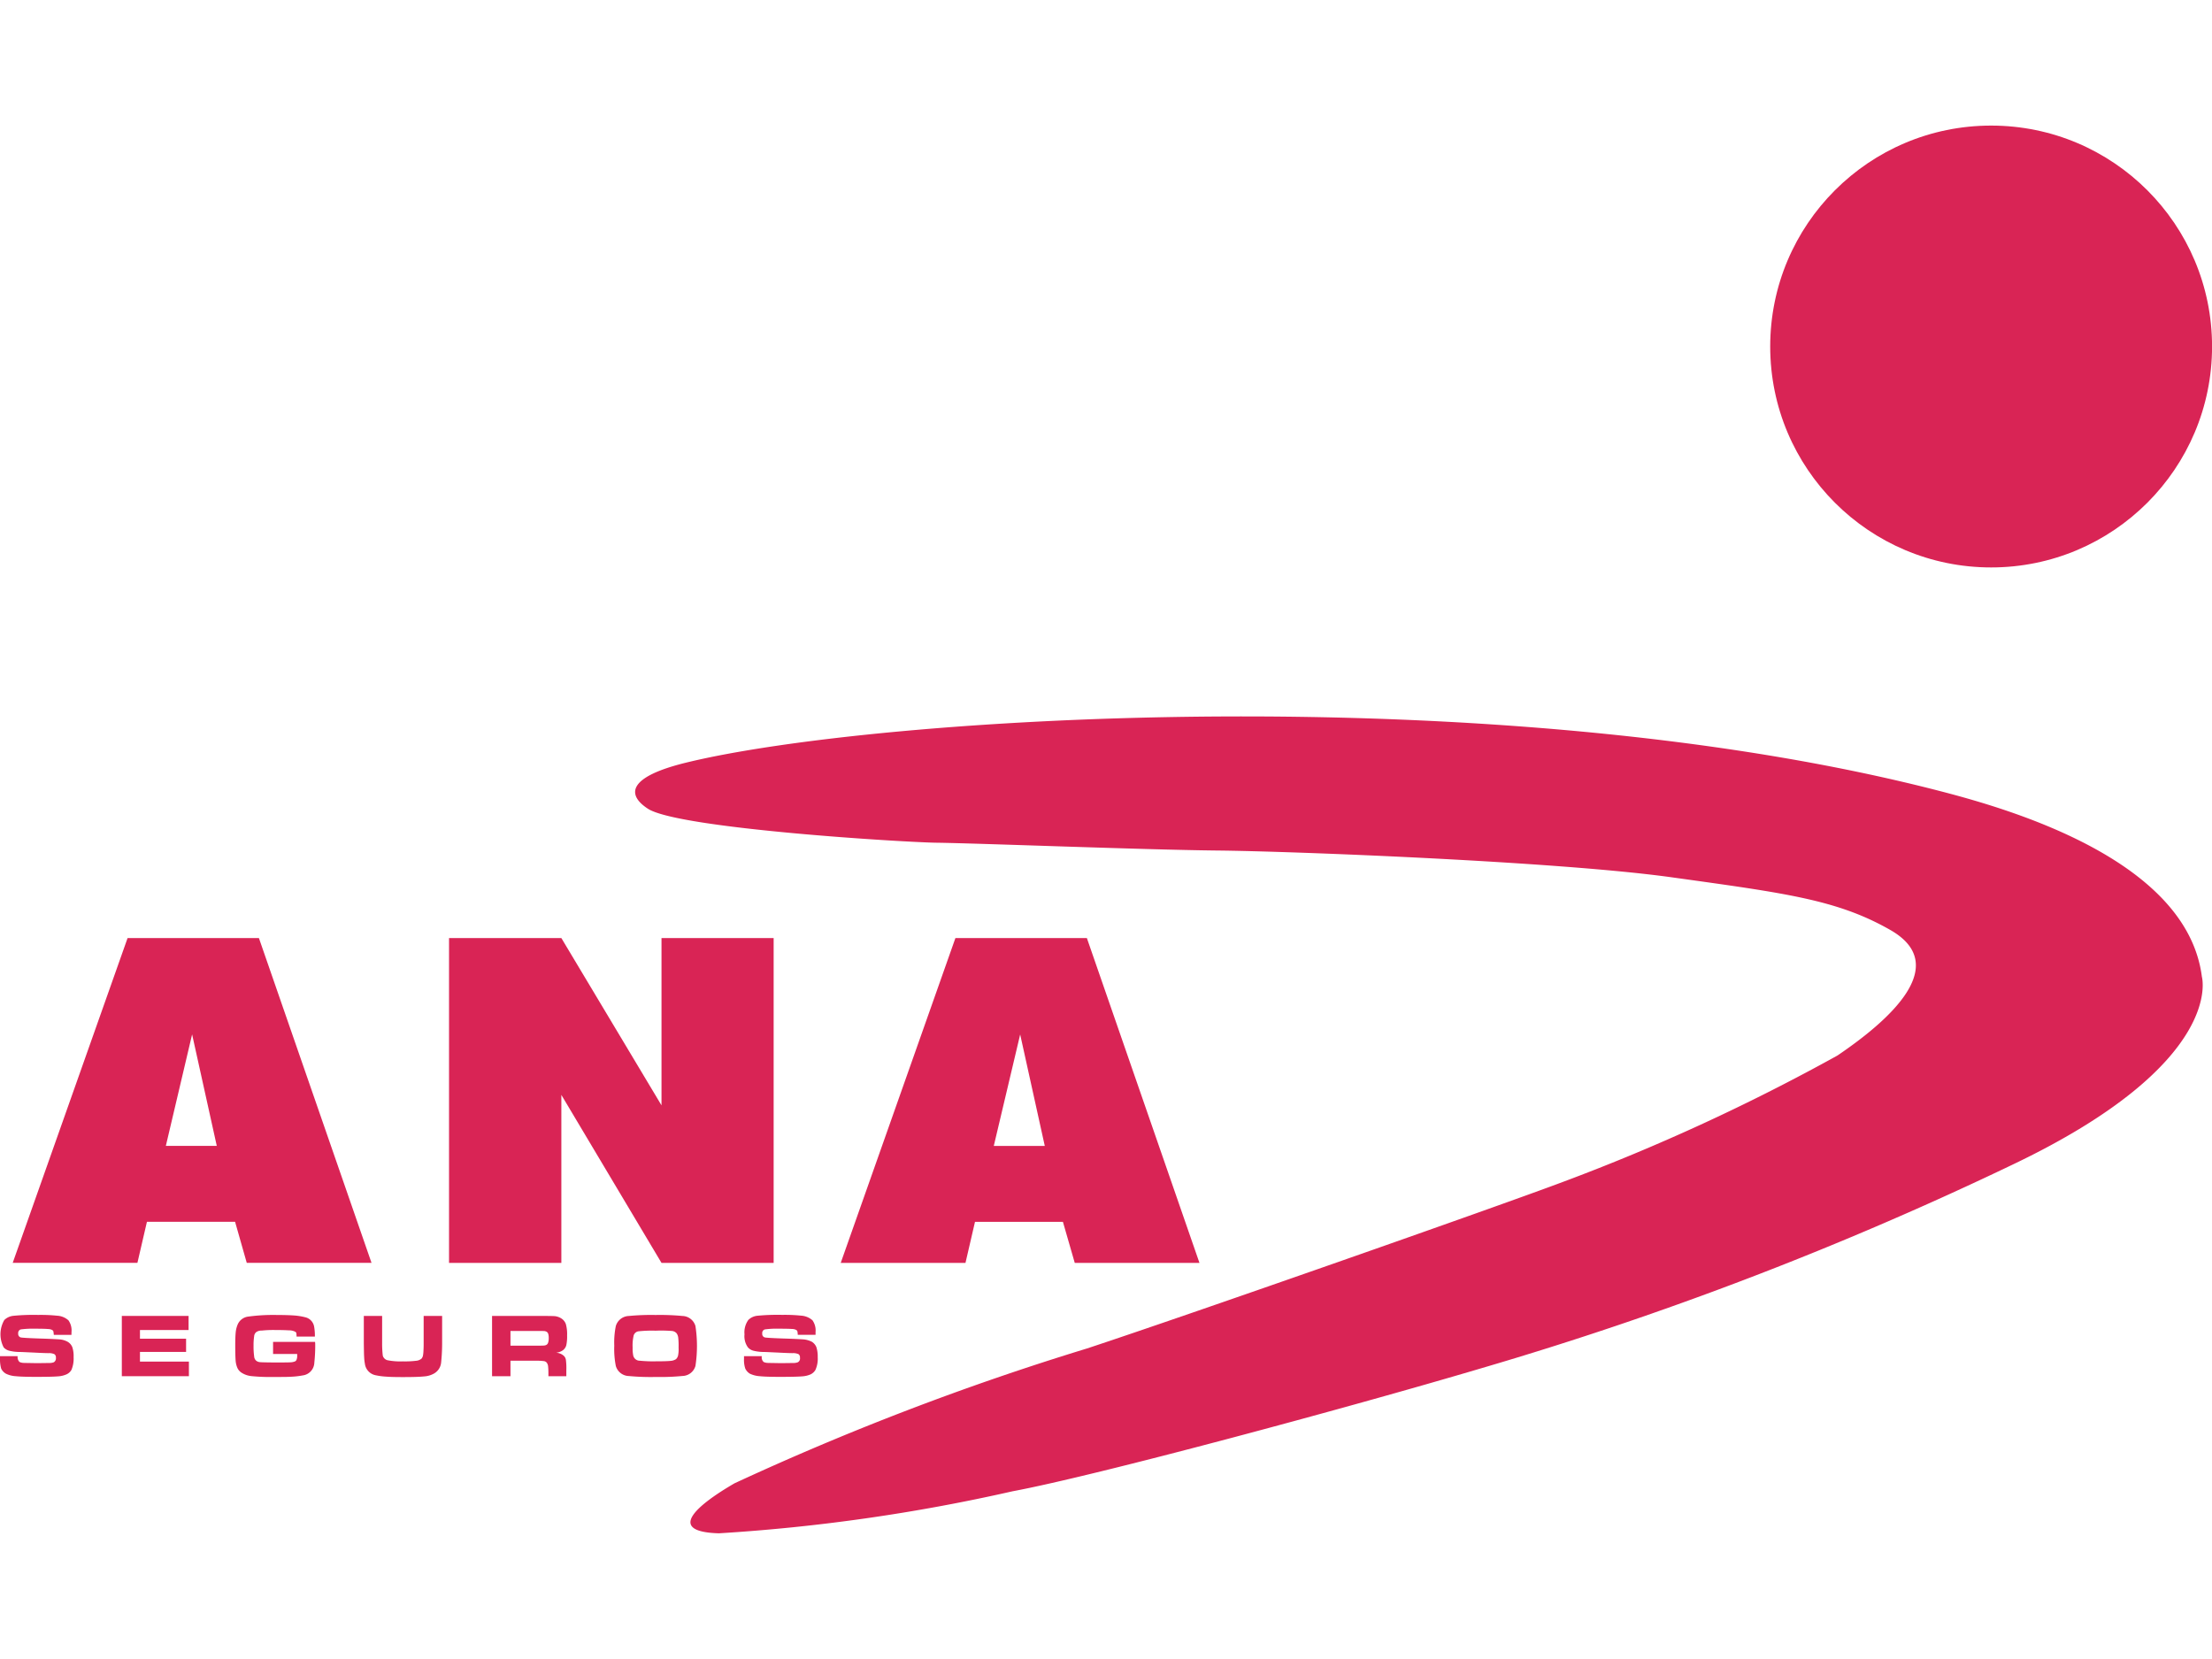 <svg id="Capa_1" data-name="Capa 1" xmlns="http://www.w3.org/2000/svg" viewBox="0 0 40 30"><defs><style>.cls-1{fill:#d92455;}</style></defs><title>asegurdoras</title><circle class="cls-1" cx="36.006" cy="6.266" r="3.995"/><path class="cls-1" d="M12.41,13.79c3.437-.84,14.69-1.556,22.69.52,1.298,0.337,4.45,1.256,4.717,3.353,0,0,.437,1.549-3.402,3.387a63.541,63.541,0,0,1-9.62,3.69c-2.471.732-6.983,1.947-8.484,2.227a33.181,33.181,0,0,1-5.31.76c-0.978-.027-0.382-0.519.281-0.904a49.718,49.718,0,0,1,6.373-2.438c1.778-.586,7.401-2.558,8.615-3.015a36.83,36.83,0,0,0,4.957-2.283c0.951-.644,2.059-1.633.963-2.266-0.963-.552-1.894-0.669-3.964-0.957-2.047-.285-6.884-0.472-8.229-0.484-1.332-.014-4.255-0.13-5.062-0.141-0.566-.007-4.661-0.254-5.218-0.614C11.328,14.372,11.347,14.049,12.41,13.79Z"/><path class="cls-1" d="M4.682,16.963h-2.375l-2.077,5.873h2.255l0.172-.742H4.251l0.211,0.742H6.718ZM2.999,20.721l0.475-2.016,0.446,2.016H2.999Z"/><path class="cls-1" d="M19.654,16.963H17.277L15.203,22.837h2.256l0.172-.742H19.221l0.214,0.742h2.255ZM17.971,20.721L18.448,18.706l0.445,2.016h-0.922Z"/><polygon class="cls-1" points="8.12 22.837 8.12 16.963 10.151 16.963 11.962 19.988 11.962 16.963 13.99 16.963 13.99 22.837 11.962 22.837 10.151 19.799 10.151 22.837 8.12 22.837"/><path class="cls-1" d="M0,24.524H0.319a0.125,0.125,0,0,0,.033.104,0.18,0.18,0,0,0,.063.017c0.026,0.002.106,0.002,0.237,0.005,0.142-.001.227-0.003,0.254-0.003a0.207,0.207,0,0,0,.067-0.013,0.083,0.083,0,0,0,.038-0.082,0.07,0.07,0,0,0-.027-0.064,0.231,0.231,0,0,0-.106-0.019c-0.041,0-.129-0.003-0.26-0.01-0.136-.006-0.225-0.011-0.267-0.011A0.786,0.786,0,0,1,.17,24.426,0.209,0.209,0,0,1,.067,24.366a0.513,0.513,0,0,1,.011-0.496,0.273,0.273,0,0,1,.164-0.076,3.761,3.761,0,0,1,.45-0.016,2.849,2.849,0,0,1,.339.014,0.334,0.334,0,0,1,.207.084,0.317,0.317,0,0,1,.055.211L1.292,24.139H0.973a0.56,0.56,0,0,0-.008-0.065,0.057,0.057,0,0,0-.024-0.025,0.173,0.173,0,0,0-.075-0.016C0.829,24.029.75,24.027,0.635,24.027a1.656,1.656,0,0,0-.26.013,0.069,0.069,0,0,0-.046.075,0.065,0.065,0,0,0,.046.07c0.028,0.006.144,0.013,0.354,0.02,0.176,0.005.293,0.012,0.352,0.016a0.357,0.357,0,0,1,.141.042,0.197,0.197,0,0,1,.086.099,0.514,0.514,0,0,1,.023.18,0.522,0.522,0,0,1-.039.23,0.194,0.194,0,0,1-.088.08,0.445,0.445,0,0,1-.157.037c-0.071.006-.204,0.009-0.398,0.009-0.165,0-.287-0.004-0.365-0.012a0.465,0.465,0,0,1-.176-0.045,0.213,0.213,0,0,1-.087-0.093A0.617,0.617,0,0,1,0,24.575V24.524Z"/><path class="cls-1" d="M2.203,23.796H3.41v0.255H2.531v0.157H3.365v0.239H2.531v0.175h0.885v0.264H2.203v-1.09Z"/><path class="cls-1" d="M4.938,24.266H5.698a0.213,0.213,0,0,0,.002.03,2.879,2.879,0,0,1-.016.346,0.24,0.24,0,0,1-.211.23,1.405,1.405,0,0,1-.195.023c-0.072.005-.18,0.005-0.329,0.005a3.448,3.448,0,0,1-.397-0.015,0.405,0.405,0,0,1-.185-0.063,0.205,0.205,0,0,1-.071-0.079,0.404,0.404,0,0,1-.034-0.127C4.257,24.567,4.254,24.47,4.254,24.322c0-.1.003-0.174,0.008-0.226A0.488,0.488,0,0,1,4.293,23.963a0.239,0.239,0,0,1,.197-0.155,3.37,3.37,0,0,1,.518-0.029c0.136,0,.246.004,0.324,0.01a1.155,1.155,0,0,1,.198.034,0.21,0.21,0,0,1,.151.17,0.932,0.932,0,0,1,.013.177H5.363a0.614,0.614,0,0,0-.004-0.063A0.045,0.045,0,0,0,5.338,24.082a0.238,0.238,0,0,0-.115-0.025c-0.055-.004-0.137-0.006-0.244-0.006a2,2,0,0,0-.245.01,0.164,0.164,0,0,0-.102.029,0.107,0.107,0,0,0-.036.072,1.079,1.079,0,0,0-.011.173,1.308,1.308,0,0,0,.011.193,0.11,0.11,0,0,0,.036.077,0.123,0.123,0,0,0,.071.027c0.027,0.003.119,0.005,0.274,0.006,0.149,0,.241-0.001.277-0.003a0.241,0.241,0,0,0,.076-0.015,0.051,0.051,0,0,0,.033-0.034,0.165,0.165,0,0,0,.011-0.07V24.484H4.938v-0.218Z"/><path class="cls-1" d="M6.579,23.796H6.91v0.5a1.827,1.827,0,0,0,.012.218,0.117,0.117,0,0,0,.084.083,1.198,1.198,0,0,0,.281.021,1.657,1.657,0,0,0,.239-0.011A0.175,0.175,0,0,0,7.623,24.568a0.133,0.133,0,0,0,.025-0.051A0.625,0.625,0,0,0,7.658,24.415c0.003-.048.003-0.087,0.003-0.119V23.796H7.995v0.5a3.371,3.371,0,0,1-.018.343,0.256,0.256,0,0,1-.131.2,0.416,0.416,0,0,1-.177.051c-0.078.008-.202,0.012-0.377,0.012-0.132,0-.234-0.002-0.306-0.008a1.183,1.183,0,0,1-.187-0.024A0.243,0.243,0,0,1,6.598,24.658a0.786,0.786,0,0,1-.013-0.118c-0.003-.036-0.004-0.116-0.006-0.244V23.796Z"/><path class="cls-1" d="M8.898,24.886v-1.09h0.802c0.188,0,.3.001,0.34,0.005a0.278,0.278,0,0,1,.105.037,0.203,0.203,0,0,1,.087.104,0.674,0.674,0,0,1,.023.206,0.758,0.758,0,0,1-.014.175,0.166,0.166,0,0,1-.057.09,0.257,0.257,0,0,1-.132.049,0.219,0.219,0,0,1,.149.061,0.131,0.131,0,0,1,.033.074,1.191,1.191,0,0,1,.007.188v0.101H9.917v-0.06a1.136,1.136,0,0,0-.007-0.129,0.129,0.129,0,0,0-.026-0.059A0.082,0.082,0,0,0,9.833,24.613a1.069,1.069,0,0,0-.135-0.007H9.231v0.28H8.898Zm0.332-.552H9.697c0.081,0,.132-0.001.146-0.003a0.097,0.097,0,0,0,.04-0.013,0.065,0.065,0,0,0,.029-0.04,0.243,0.243,0,0,0,.011-0.081A0.249,0.249,0,0,0,9.913,24.118a0.067,0.067,0,0,0-.035-0.039,0.127,0.127,0,0,0-.041-0.01c-0.017,0-.064-0.001-0.14-0.001H9.231v0.267Z"/><path class="cls-1" d="M11.855,23.779a4.324,4.324,0,0,1,.486.018,0.252,0.252,0,0,1,.235.182,2.391,2.391,0,0,1,0,.721,0.25,0.25,0,0,1-.235.182,4.141,4.141,0,0,1-.48.018A4.225,4.225,0,0,1,11.372,24.883a0.252,0.252,0,0,1-.236-0.182,1.573,1.573,0,0,1-.028-0.367,1.473,1.473,0,0,1,.028-0.355A0.254,0.254,0,0,1,11.372,23.797,4.249,4.249,0,0,1,11.855,23.779Zm0,0.284a2.225,2.225,0,0,0-.314.012,0.108,0.108,0,0,0-.082.073,0.797,0.797,0,0,0-.019.22,0.654,0.654,0,0,0,.011.145,0.12,0.12,0,0,0,.119.093,2.353,2.353,0,0,0,.289.011c0.133,0,.221-0.003.268-0.008a0.207,0.207,0,0,0,.097-0.031,0.132,0.132,0,0,0,.038-0.067,0.585,0.585,0,0,0,.009-0.143,1.287,1.287,0,0,0-.006-0.173,0.176,0.176,0,0,0-.028-0.082,0.126,0.126,0,0,0-.088-0.045A2.517,2.517,0,0,0,11.855,24.063Z"/><path class="cls-1" d="M13.454,24.524h0.322a0.112,0.112,0,0,0,.032.104,0.17,0.17,0,0,0,.062.017c0.025,0.002.105,0.002,0.238,0.005,0.14-.001.225-0.003,0.255-0.003a0.216,0.216,0,0,0,.064-0.013,0.076,0.076,0,0,0,.039-0.082,0.072,0.072,0,0,0-.025-0.064,0.237,0.237,0,0,0-.108-0.019c-0.04,0-.129-0.003-0.261-0.01-0.134-.006-0.225-0.011-0.265-0.011a0.796,0.796,0,0,1-.184-0.023,0.197,0.197,0,0,1-.098-0.06,0.344,0.344,0,0,1-.062-0.236,0.383,0.383,0,0,1,.069-0.26,0.271,0.271,0,0,1,.164-0.076,3.767,3.767,0,0,1,.45-0.016,2.854,2.854,0,0,1,.339.014,0.343,0.343,0,0,1,.207.084,0.318,0.318,0,0,1,.056.211v0.052H14.426a0.357,0.357,0,0,0-.007-0.065,0.058,0.058,0,0,0-.024-0.025,0.171,0.171,0,0,0-.076-0.016c-0.035-.003-0.113-0.005-0.23-0.005a1.571,1.571,0,0,0-.258.013,0.067,0.067,0,0,0-.047.075,0.063,0.063,0,0,0,.047.07c0.025,0.006.144,0.013,0.352,0.02,0.174,0.005.294,0.012,0.353,0.016a0.417,0.417,0,0,1,.144.042,0.204,0.204,0,0,1,.083.099,0.556,0.556,0,0,1,.024.18,0.495,0.495,0,0,1-.041.23,0.205,0.205,0,0,1-.086.08,0.448,0.448,0,0,1-.156.037c-0.07.006-.207,0.009-0.402,0.009q-0.247,0-.363-0.012a0.492,0.492,0,0,1-.178-0.045,0.219,0.219,0,0,1-.084-0.093,0.497,0.497,0,0,1-.023-0.175V24.524Z"/></svg>